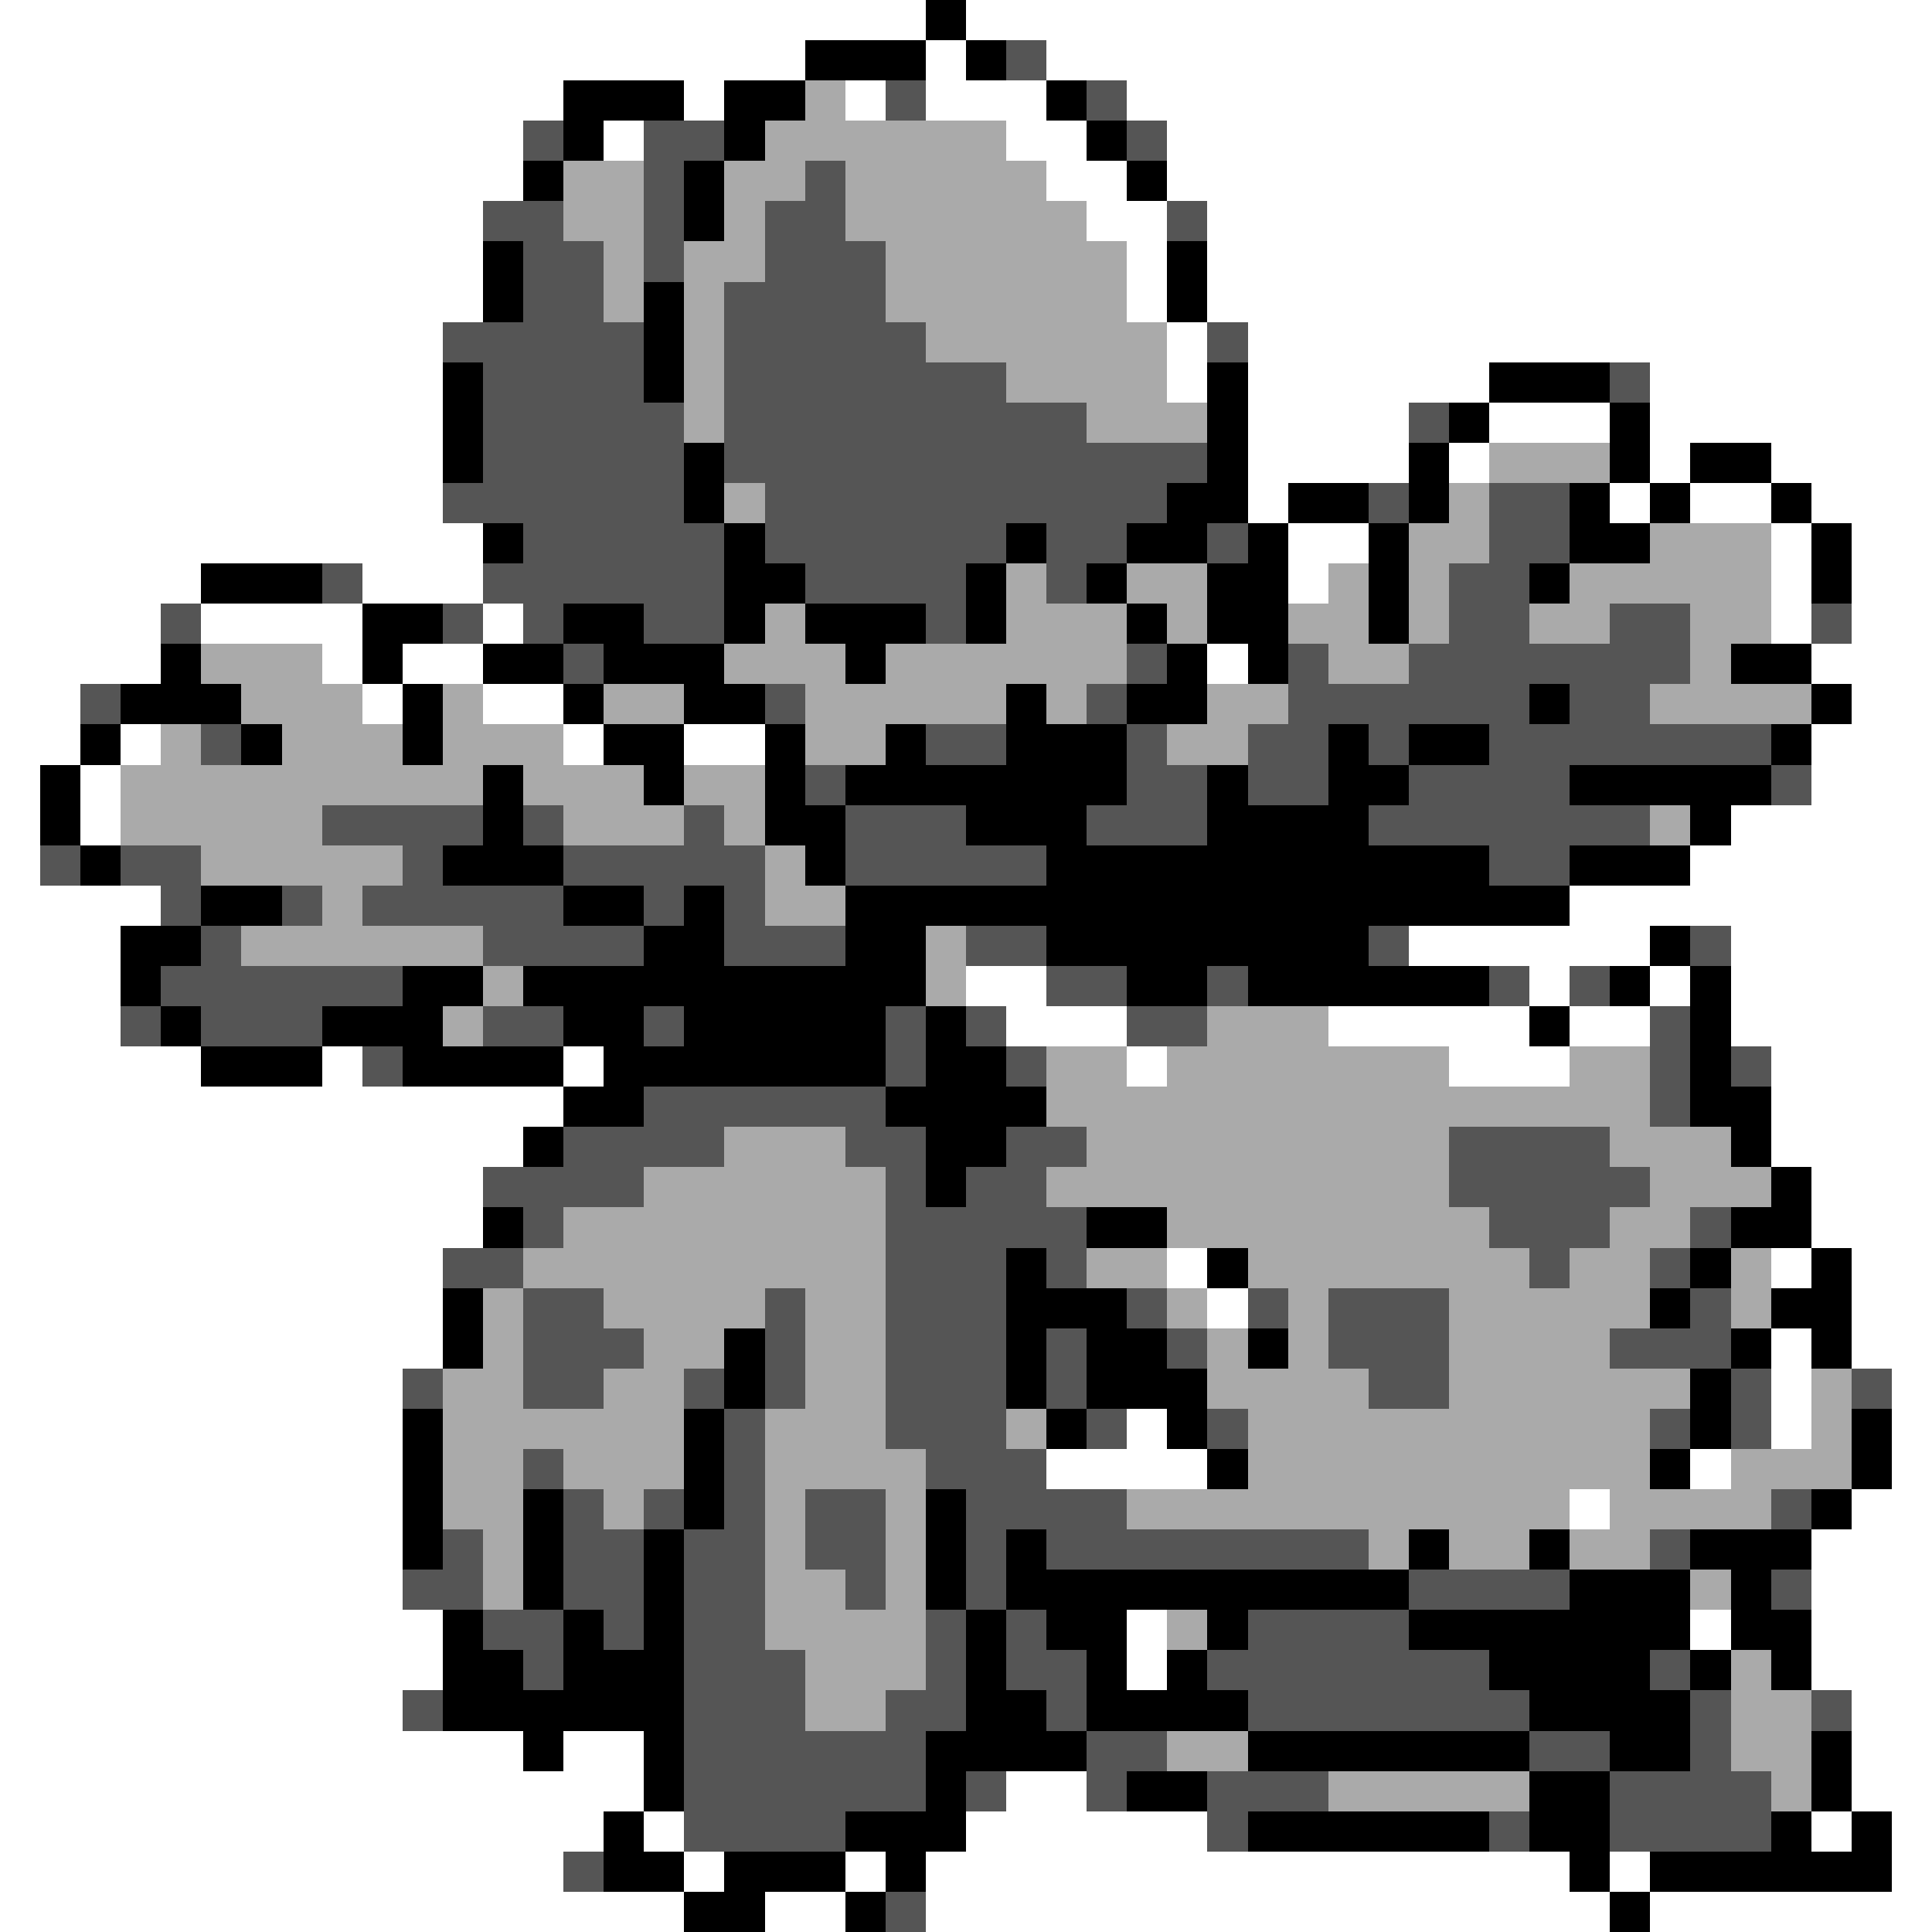 <svg xmlns="http://www.w3.org/2000/svg" viewBox="0 -0.5 48 48" shape-rendering="crispEdges">
<rect x="0" y="-0.5" width="48" height="48" fill="#808080" stroke="none"/>
<path stroke="#ffffff" d="M0 0h23M24 0h24M0 1h20M23 1h1M26 1h22M0 2h14M17 2h1M21 2h1M23 2h3M28 2h20M0 3h13M15 3h1M25 3h2M29 3h19M0 4h13M26 4h2M29 4h19M0 5h12M27 5h2M30 5h18M0 6h12M28 6h1M30 6h18M0 7h12M28 7h1M30 7h18M0 8h11M29 8h1M31 8h17M0 9h11M29 9h1M31 9h6M41 9h7M0 10h11M31 10h4M37 10h3M41 10h7M0 11h11M31 11h4M36 11h1M41 11h1M44 11h4M0 12h11M31 12h1M40 12h1M42 12h2M45 12h3M0 13h12M32 13h2M44 13h1M46 13h2M0 14h5M9 14h3M32 14h1M44 14h1M46 14h2M0 15h4M5 15h4M12 15h1M44 15h1M46 15h2M0 16h4M8 16h1M10 16h2M30 16h1M45 16h3M0 17h2M9 17h1M12 17h2M46 17h2M0 18h2M3 18h1M14 18h1M17 18h2M45 18h3M0 19h1M2 19h1M45 19h3M0 20h1M2 20h1M43 20h5M0 21h1M42 21h6M0 22h4M39 22h9M0 23h3M35 23h6M43 23h5M0 24h3M24 24h2M38 24h1M41 24h1M43 24h5M0 25h3M25 25h3M33 25h5M39 25h2M43 25h5M0 26h5M8 26h1M14 26h1M28 26h1M36 26h3M44 26h4M0 27h14M44 27h4M0 28h13M44 28h4M0 29h12M45 29h3M0 30h12M45 30h3M0 31h11M29 31h1M44 31h1M46 31h2M0 32h11M30 32h1M46 32h2M0 33h11M44 33h1M46 33h2M0 34h10M44 34h1M47 34h1M0 35h10M28 35h1M44 35h1M47 35h1M0 36h10M26 36h4M42 36h1M47 36h1M0 37h10M39 37h1M46 37h2M0 38h10M45 38h3M0 39h10M45 39h3M0 40h11M28 40h1M42 40h1M45 40h3M0 41h11M28 41h1M45 41h3M0 42h10M46 42h2M0 43h13M14 43h2M46 43h2M0 44h16M25 44h2M46 44h2M0 45h15M16 45h1M24 45h6M45 45h1M47 45h1M0 46h14M17 46h1M21 46h1M23 46h16M40 46h1M47 46h1M0 47h17M19 47h2M23 47h17M41 47h7" />
<path stroke="#000000" d="M23 0h1M20 1h3M24 1h1M14 2h3M18 2h2M26 2h1M14 3h1M18 3h1M27 3h1M13 4h1M17 4h1M28 4h1M17 5h1M12 6h1M29 6h1M12 7h1M16 7h1M29 7h1M16 8h1M11 9h1M16 9h1M30 9h1M37 9h3M11 10h1M30 10h1M36 10h1M40 10h1M11 11h1M17 11h1M30 11h1M35 11h1M40 11h1M42 11h2M17 12h1M29 12h2M32 12h2M35 12h1M39 12h1M41 12h1M44 12h1M12 13h1M18 13h1M25 13h1M28 13h2M31 13h1M34 13h1M39 13h2M45 13h1M5 14h3M18 14h2M24 14h1M27 14h1M30 14h2M34 14h1M38 14h1M45 14h1M9 15h2M14 15h2M18 15h1M20 15h3M24 15h1M28 15h1M30 15h2M34 15h1M4 16h1M9 16h1M12 16h2M15 16h3M21 16h1M29 16h1M31 16h1M43 16h2M3 17h3M10 17h1M14 17h1M17 17h2M25 17h1M28 17h2M38 17h1M45 17h1M2 18h1M6 18h1M10 18h1M15 18h2M19 18h1M22 18h1M25 18h3M33 18h1M35 18h2M44 18h1M1 19h1M12 19h1M16 19h1M19 19h1M21 19h7M30 19h1M33 19h2M39 19h5M1 20h1M12 20h1M19 20h2M24 20h3M30 20h4M42 20h1M2 21h1M11 21h3M20 21h1M26 21h11M39 21h3M5 22h2M14 22h2M17 22h1M21 22h18M3 23h2M16 23h2M21 23h2M26 23h8M41 23h1M3 24h1M10 24h2M13 24h10M28 24h2M31 24h6M40 24h1M42 24h1M4 25h1M8 25h3M14 25h2M17 25h5M23 25h1M38 25h1M42 25h1M5 26h3M10 26h4M15 26h7M23 26h2M42 26h1M14 27h2M22 27h4M42 27h2M13 28h1M23 28h2M43 28h1M23 29h1M44 29h1M12 30h1M27 30h2M43 30h2M25 31h1M30 31h1M42 31h1M45 31h1M11 32h1M25 32h3M41 32h1M44 32h2M11 33h1M18 33h1M25 33h1M27 33h2M31 33h1M43 33h1M45 33h1M18 34h1M25 34h1M27 34h3M42 34h1M10 35h1M17 35h1M26 35h1M29 35h1M42 35h1M46 35h1M10 36h1M17 36h1M30 36h1M41 36h1M46 36h1M10 37h1M13 37h1M17 37h1M23 37h1M45 37h1M10 38h1M13 38h1M16 38h1M23 38h1M25 38h1M35 38h1M38 38h1M42 38h3M13 39h1M16 39h1M23 39h1M25 39h10M39 39h3M43 39h1M11 40h1M14 40h1M16 40h1M24 40h1M26 40h2M30 40h1M35 40h7M43 40h2M11 41h2M14 41h3M24 41h1M27 41h1M29 41h1M37 41h4M42 41h1M44 41h1M11 42h6M24 42h2M27 42h4M38 42h4M13 43h1M16 43h1M23 43h4M31 43h7M40 43h2M45 43h1M16 44h1M23 44h1M28 44h2M38 44h2M45 44h1M15 45h1M21 45h3M31 45h6M38 45h2M44 45h1M46 45h1M15 46h2M18 46h3M22 46h1M39 46h1M41 46h6M17 47h2M21 47h1M40 47h1" />
<path stroke="#555555" d="M25 1h1M22 2h1M27 2h1M13 3h1M16 3h2M28 3h1M16 4h1M20 4h1M12 5h2M16 5h1M19 5h2M29 5h1M13 6h2M16 6h1M19 6h3M13 7h2M18 7h4M11 8h5M18 8h5M30 8h1M12 9h4M18 9h7M40 9h1M12 10h5M18 10h9M35 10h1M12 11h5M18 11h12M11 12h6M19 12h10M34 12h1M37 12h2M13 13h5M19 13h6M26 13h2M30 13h1M37 13h2M8 14h1M12 14h6M20 14h4M26 14h1M36 14h2M4 15h1M11 15h1M13 15h1M16 15h2M23 15h1M36 15h2M40 15h2M45 15h1M14 16h1M28 16h1M32 16h1M35 16h7M2 17h1M19 17h1M27 17h1M32 17h6M39 17h2M5 18h1M23 18h2M28 18h1M31 18h2M34 18h1M37 18h7M20 19h1M28 19h2M31 19h2M35 19h4M44 19h1M8 20h4M13 20h1M17 20h1M21 20h3M27 20h3M34 20h7M1 21h1M3 21h2M10 21h1M14 21h5M21 21h5M37 21h2M4 22h1M7 22h1M9 22h5M16 22h1M18 22h1M5 23h1M12 23h4M18 23h3M24 23h2M34 23h1M42 23h1M4 24h6M26 24h2M30 24h1M37 24h1M39 24h1M3 25h1M5 25h3M12 25h2M16 25h1M22 25h1M24 25h1M28 25h2M41 25h1M9 26h1M22 26h1M25 26h1M41 26h1M43 26h1M16 27h6M41 27h1M14 28h4M21 28h2M25 28h2M36 28h4M12 29h4M22 29h1M24 29h2M36 29h5M13 30h1M22 30h5M37 30h3M42 30h1M11 31h2M22 31h3M26 31h1M38 31h1M41 31h1M13 32h2M19 32h1M22 32h3M28 32h1M31 32h1M33 32h3M42 32h1M13 33h3M19 33h1M22 33h3M26 33h1M29 33h1M33 33h3M40 33h3M10 34h1M13 34h2M17 34h1M19 34h1M22 34h3M26 34h1M34 34h2M43 34h1M46 34h1M18 35h1M22 35h3M27 35h1M30 35h1M41 35h1M43 35h1M13 36h1M18 36h1M23 36h3M14 37h1M16 37h1M18 37h1M20 37h2M24 37h4M44 37h1M11 38h1M14 38h2M17 38h2M20 38h2M24 38h1M26 38h8M41 38h1M10 39h2M14 39h2M17 39h2M21 39h1M24 39h1M35 39h4M44 39h1M12 40h2M15 40h1M17 40h2M23 40h1M25 40h1M31 40h4M13 41h1M17 41h3M23 41h1M25 41h2M30 41h7M41 41h1M10 42h1M17 42h3M22 42h2M26 42h1M31 42h7M42 42h1M45 42h1M17 43h6M27 43h2M38 43h2M42 43h1M17 44h6M24 44h1M27 44h1M30 44h3M40 44h4M17 45h4M30 45h1M37 45h1M40 45h4M14 46h1M22 47h1" />
<path stroke="#aaaaaa" d="M20 2h1M19 3h6M14 4h2M18 4h2M21 4h5M14 5h2M18 5h1M21 5h6M15 6h1M17 6h2M22 6h6M15 7h1M17 7h1M22 7h6M17 8h1M23 8h6M17 9h1M25 9h4M17 10h1M27 10h3M37 11h3M18 12h1M36 12h1M35 13h2M41 13h3M25 14h1M28 14h2M33 14h1M35 14h1M39 14h5M19 15h1M25 15h3M29 15h1M32 15h2M35 15h1M38 15h2M42 15h2M5 16h3M18 16h3M22 16h6M33 16h2M42 16h1M6 17h3M11 17h1M15 17h2M20 17h5M26 17h1M30 17h2M41 17h4M4 18h1M7 18h3M11 18h3M20 18h2M29 18h2M3 19h9M13 19h3M17 19h2M3 20h5M14 20h3M18 20h1M41 20h1M5 21h5M19 21h1M8 22h1M19 22h2M6 23h6M23 23h1M12 24h1M23 24h1M11 25h1M30 25h3M26 26h2M29 26h7M39 26h2M26 27h15M18 28h3M27 28h9M40 28h3M16 29h6M26 29h10M41 29h3M14 30h8M29 30h8M40 30h2M13 31h9M27 31h2M31 31h7M39 31h2M43 31h1M12 32h1M15 32h4M20 32h2M29 32h1M32 32h1M36 32h5M43 32h1M12 33h1M16 33h2M20 33h2M30 33h1M32 33h1M36 33h4M11 34h2M15 34h2M20 34h2M30 34h4M36 34h6M45 34h1M11 35h6M19 35h3M25 35h1M31 35h10M45 35h1M11 36h2M14 36h3M19 36h4M31 36h10M43 36h3M11 37h2M15 37h1M19 37h1M22 37h1M28 37h11M40 37h4M12 38h1M19 38h1M22 38h1M34 38h1M36 38h2M39 38h2M12 39h1M19 39h2M22 39h1M42 39h1M19 40h4M29 40h1M20 41h3M43 41h1M20 42h2M43 42h2M29 43h2M43 43h2M33 44h5M44 44h1" />
</svg>